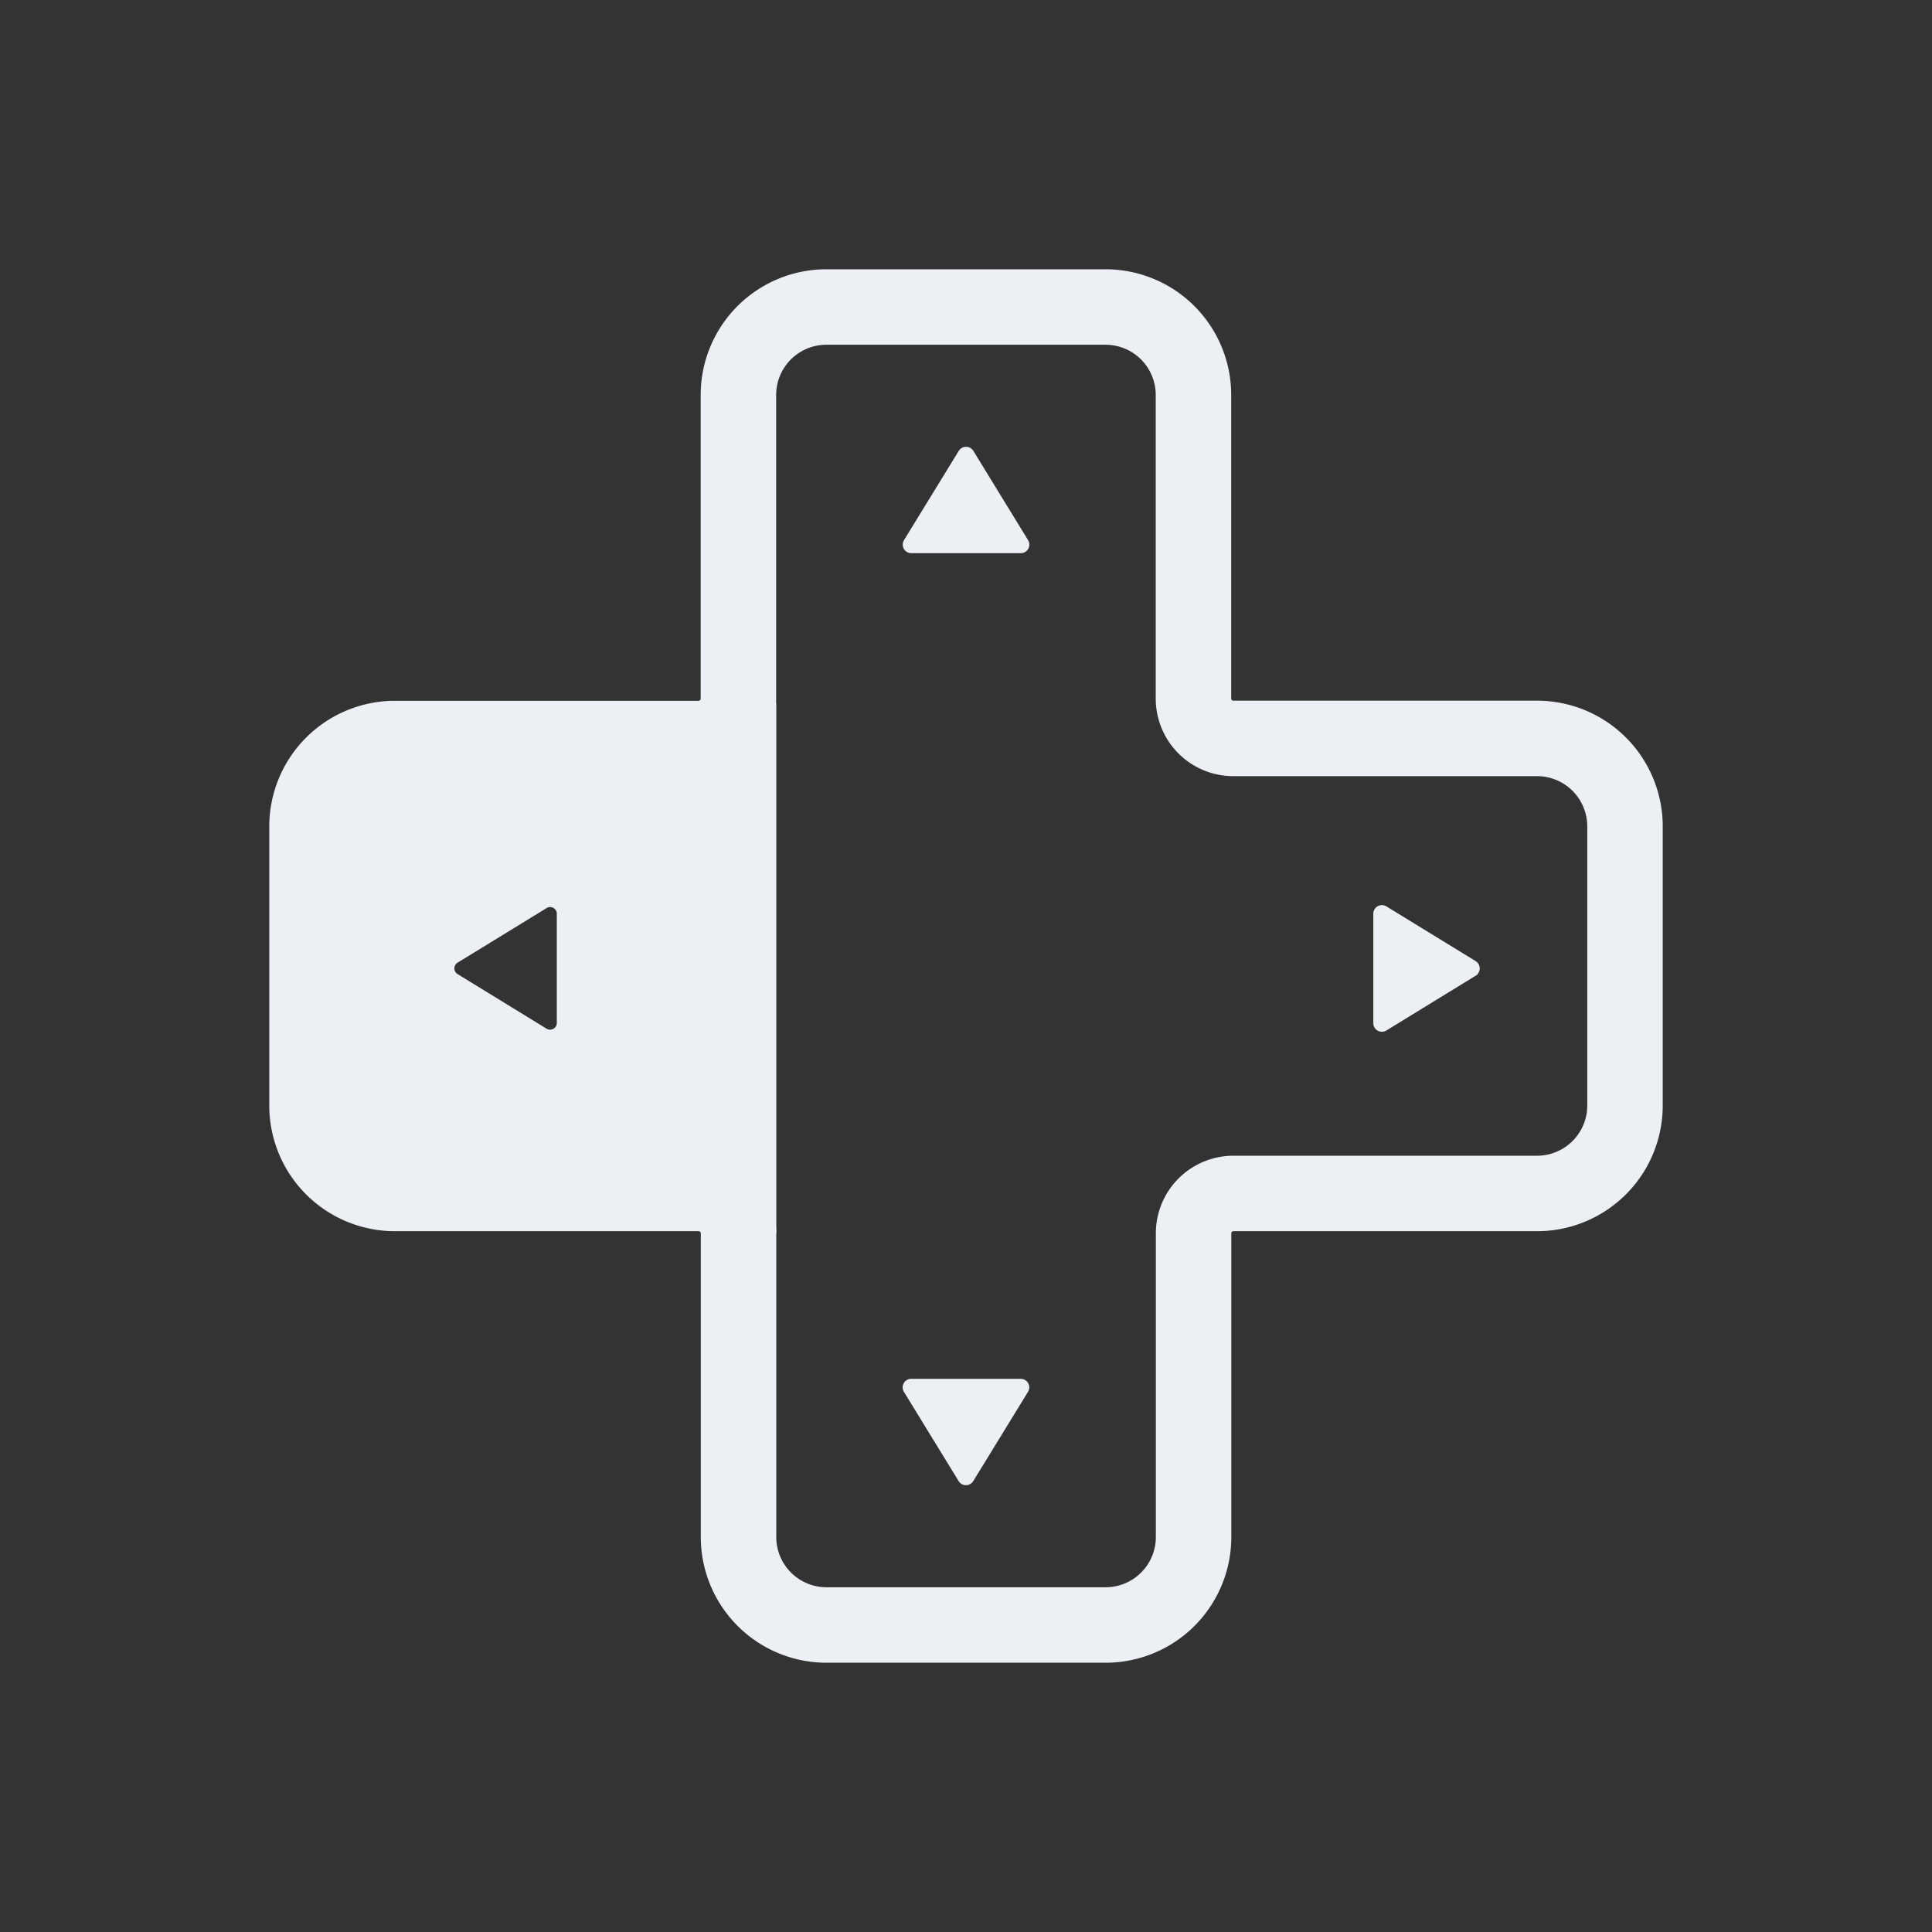 <svg id="Layer_1" data-name="Layer 1" xmlns="http://www.w3.org/2000/svg" viewBox="0 0 512 512"><rect x="0" y="0" width="512" height="512" fill="#333333" stroke="none"/><defs><style>.cls-1{fill:none;stroke-width:20px;}.cls-1,.cls-2{stroke:#eceff4;stroke-miterlimit:10;}.cls-2,.cls-3{fill:#eceff4;}</style></defs><path class="cls-1" d="M104.67,316.28h80.49a10.56,10.56,0,0,1,10.56,10.56v80.49A23.31,23.31,0,0,0,219,430.64H293a23.31,23.31,0,0,0,23.31-23.31V326.84a10.56,10.56,0,0,1,10.56-10.56h80.49A23.31,23.31,0,0,0,430.64,293V219a23.31,23.31,0,0,0-23.31-23.31H326.84a10.56,10.56,0,0,1-10.56-10.56V104.67A23.31,23.31,0,0,0,293,81.36H219a23.31,23.31,0,0,0-23.31,23.31v80.49a10.56,10.56,0,0,1-10.56,10.56H104.67A23.31,23.31,0,0,0,81.36,219V293A23.31,23.31,0,0,0,104.67,316.28Z"/><path class="cls-2" d="M390.77,255.11l-23.62-14.48a1.78,1.78,0,0,0-2.71,1.51v29a1.78,1.78,0,0,0,2.71,1.52l23.62-14.49A1.78,1.78,0,0,0,390.77,255.11Z"/><path class="cls-3" d="M185.16,196.34H104.67a23.31,23.31,0,0,0-23.31,23.31v73.94a23.31,23.31,0,0,0,23.31,23.31h80.49c5.83,0,20.57,4.73,20.57,10.56V185.78C205.73,191.62,191,196.34,185.16,196.34Zm-37.6,60.28V271.1a1.78,1.78,0,0,1-2.7,1.52l-23.62-14.49a1.77,1.77,0,0,1,0-3l23.62-14.48a1.77,1.77,0,0,1,2.7,1.51Z"/><path class="cls-2" d="M254.49,119.78,240,143.4a1.77,1.77,0,0,0,1.51,2.7h29a1.77,1.77,0,0,0,1.51-2.7l-14.48-23.62A1.77,1.77,0,0,0,254.49,119.78Z"/><path class="cls-2" d="M257.51,392.22,272,368.6a1.77,1.77,0,0,0-1.51-2.7h-29a1.77,1.77,0,0,0-1.51,2.7l14.48,23.62A1.77,1.77,0,0,0,257.51,392.22Z"/></svg>

